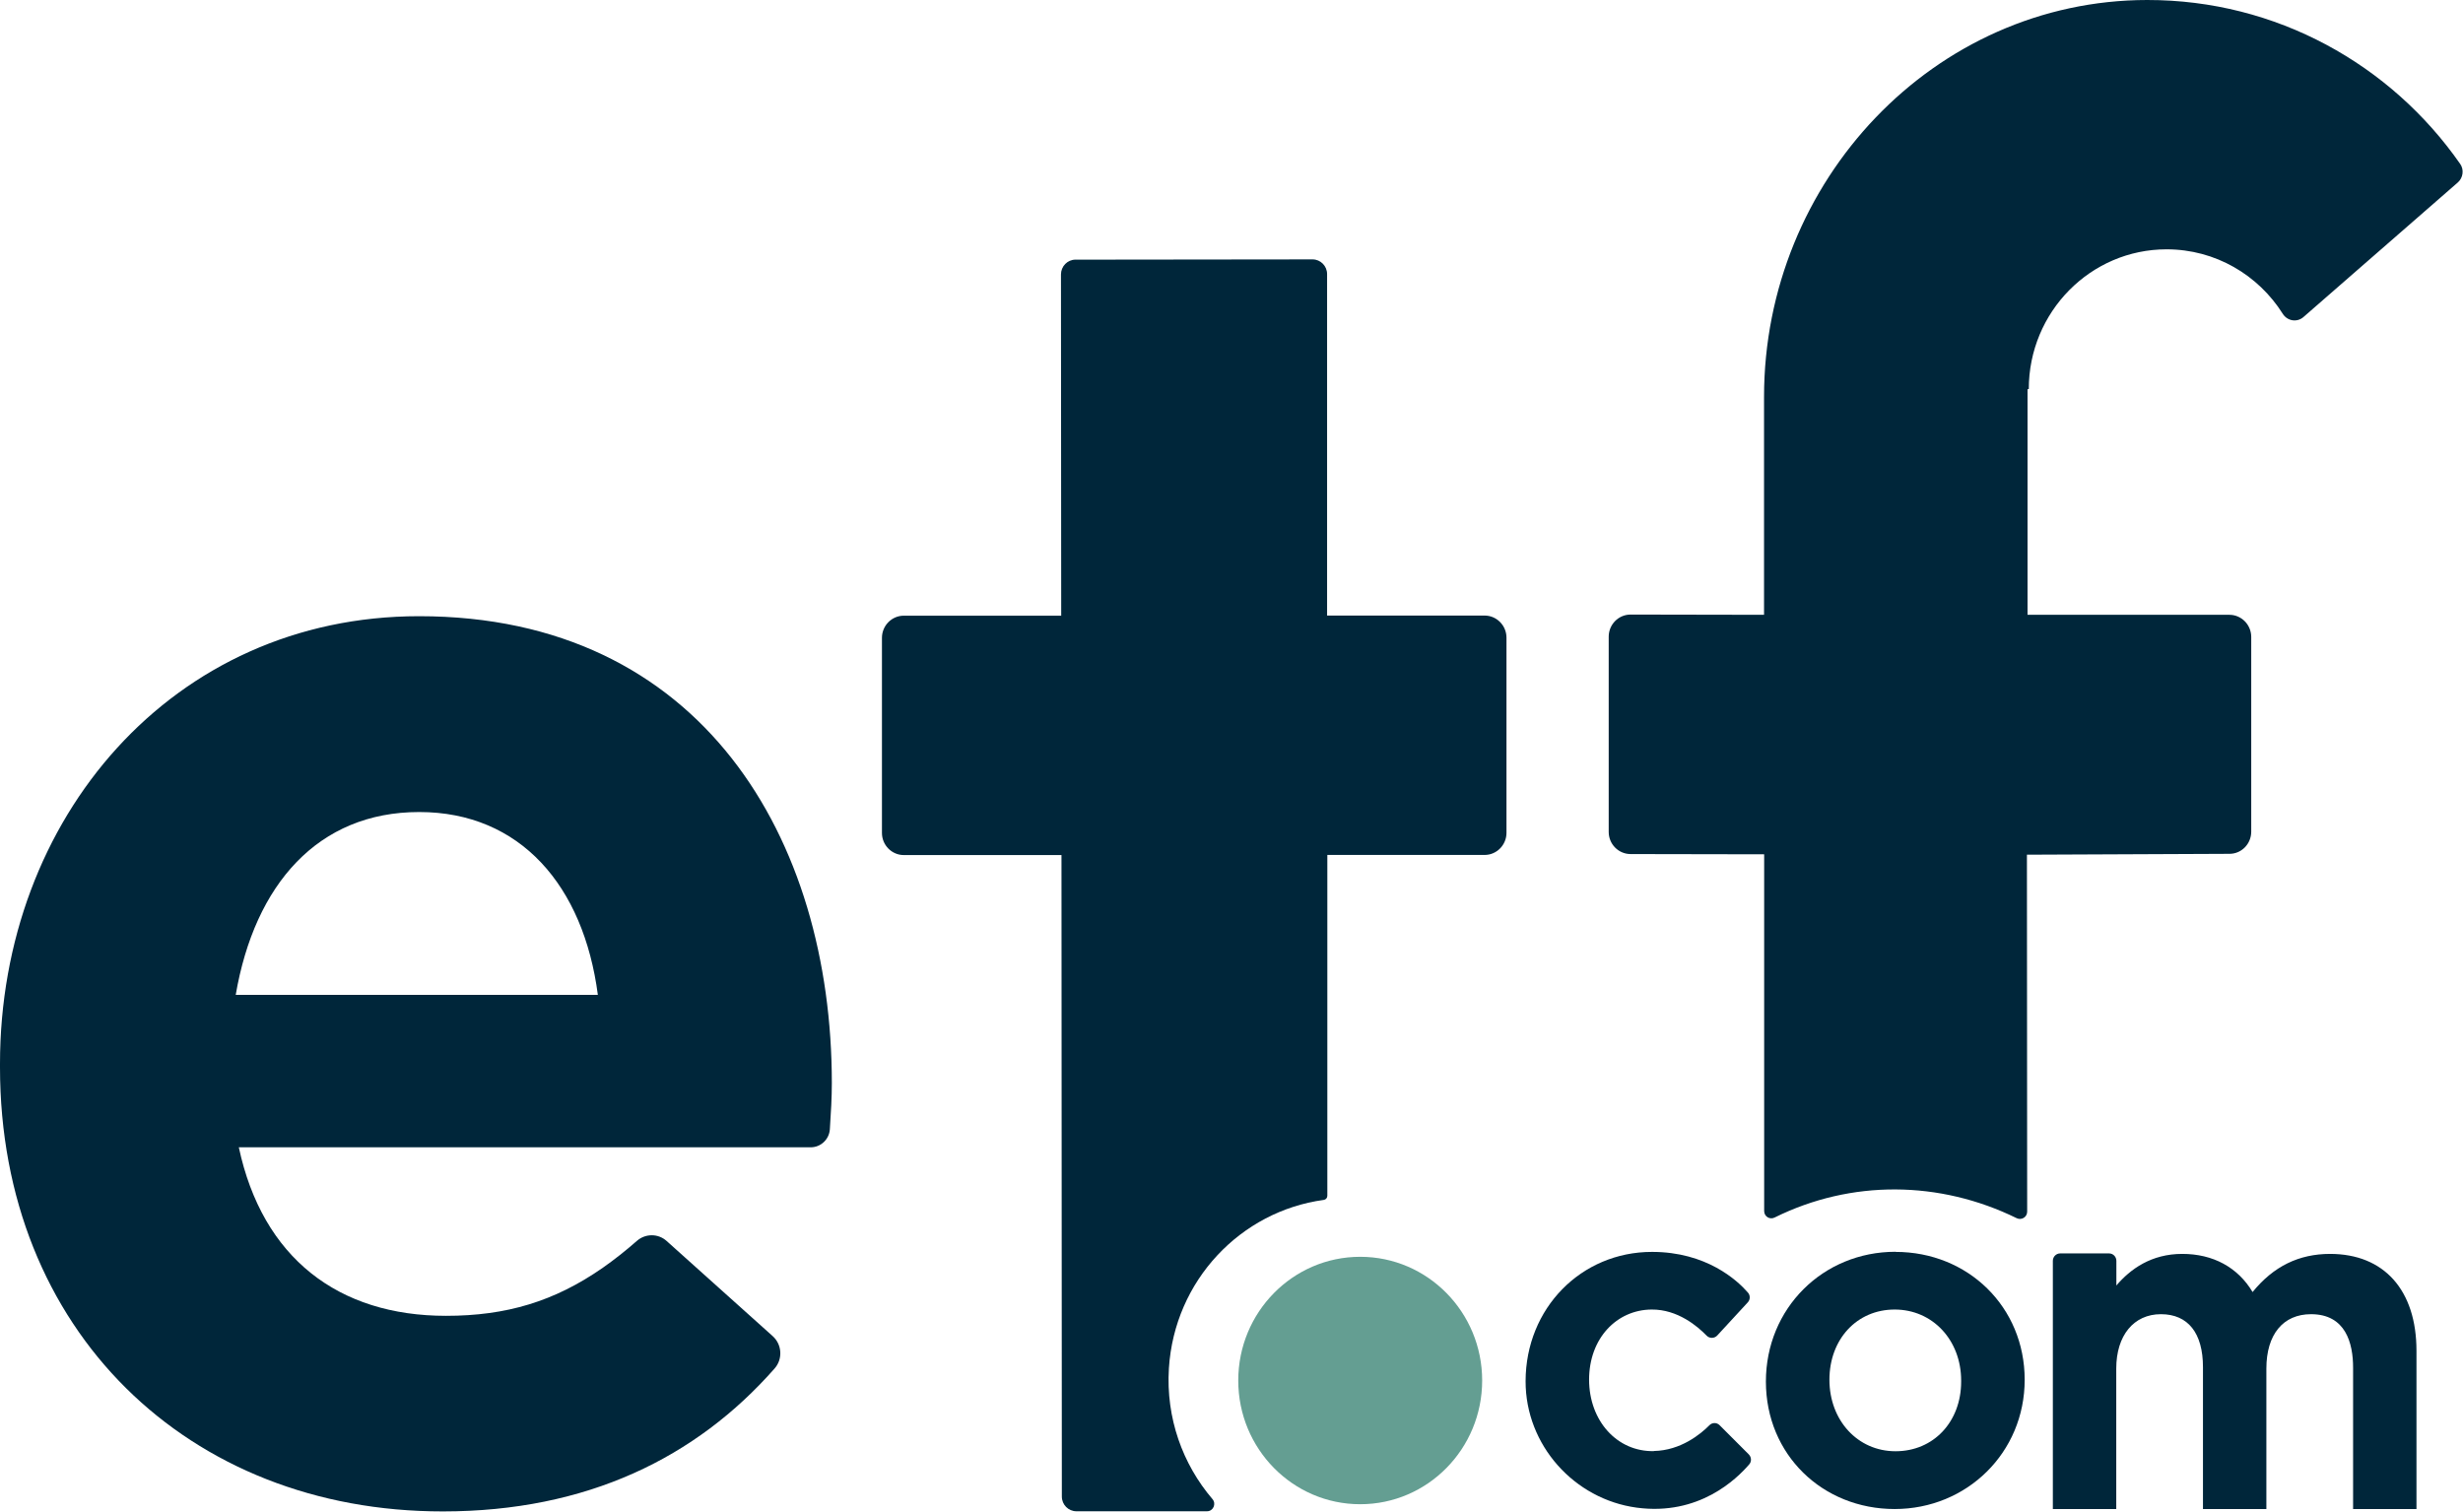 <svg width="101" height="62" viewBox="0 0 101 62" fill="none" xmlns="http://www.w3.org/2000/svg">
<g clip-path="url(#clip0_15_1377)">
<path d="M0 43.768V43.634C0 33.568 7.071 25.273 17.185 25.273C28.795 25.273 34.111 34.42 34.111 44.424C34.111 45.002 34.075 45.647 34.03 46.313C34.004 46.731 33.658 47.056 33.246 47.056H9.793C10.765 51.599 13.878 53.968 18.289 53.968C20.772 53.968 22.741 53.374 24.72 51.996C25.183 51.671 25.651 51.304 26.119 50.892C26.47 50.587 26.989 50.587 27.335 50.897L31.684 54.799C32.071 55.145 32.106 55.744 31.761 56.131C28.55 59.78 24.073 61.99 18.162 61.99C7.718 62 0 54.562 0 43.768ZM24.516 40.805C23.931 36.33 21.337 33.305 17.19 33.305C13.044 33.305 10.444 36.268 9.666 40.805H24.516Z" fill="#00263A"/>
<path d="M88.048 7.51851e-06C79.318 0.01 72.338 7.413 72.338 16.276V25.216L66.864 25.206C66.37 25.206 65.968 25.613 65.968 26.114V34.12C65.968 34.621 66.365 35.024 66.859 35.029L72.343 35.039V49.668C72.343 49.895 72.572 50.035 72.77 49.937C75.919 48.378 79.536 48.414 82.696 49.962C82.894 50.06 83.128 49.921 83.128 49.694L83.118 35.055L91.426 35.019C91.919 35.019 92.316 34.611 92.316 34.11V26.125C92.316 25.624 91.914 25.216 91.421 25.216H83.143V15.961H83.194C83.194 12.791 85.728 10.226 88.846 10.226C90.846 10.226 92.606 11.279 93.608 12.869C93.796 13.168 94.193 13.235 94.458 13.003L100.786 7.485C101.005 7.294 101.051 6.958 100.883 6.721C98.044 2.648 93.349 -0.005 88.048 7.51851e-06Z" fill="#00263A"/>
<path d="M60.871 25.247H54.42V11.243C54.42 10.907 54.15 10.639 53.825 10.639L44.922 10.649H44.103C43.772 10.649 43.507 10.923 43.507 11.258L43.517 25.252H37.062C36.568 25.252 36.166 25.66 36.166 26.161V34.162C36.166 34.662 36.568 35.07 37.062 35.07H43.528L43.543 61.381C43.543 61.716 43.813 61.984 44.138 61.984H49.495C49.75 61.984 49.887 61.68 49.719 61.484C48.498 60.054 47.806 58.16 47.933 56.12C48.162 52.512 50.879 49.678 54.282 49.214C54.369 49.203 54.43 49.131 54.43 49.044V35.065H60.881C61.374 35.065 61.776 34.657 61.776 34.157V26.155C61.776 25.655 61.374 25.247 60.881 25.247H60.871Z" fill="#00263A"/>
<path d="M77.73 51.341C74.749 51.341 72.414 53.663 72.414 56.663C72.414 59.662 74.734 61.892 77.695 61.892C80.655 61.892 83.026 59.579 83.026 56.59C83.026 53.602 80.701 51.346 77.73 51.346V51.341ZM77.695 53.71C79.251 53.71 80.421 54.964 80.421 56.626V56.663C80.421 58.319 79.287 59.522 77.73 59.522C76.173 59.522 75.019 58.252 75.019 56.59C75.019 54.928 76.143 53.71 77.695 53.71Z" fill="#00263A"/>
<path d="M95.557 51.428C94.269 51.428 93.227 51.939 92.372 52.992C91.766 51.981 90.754 51.428 89.487 51.428C88.221 51.428 87.361 52.048 86.786 52.724V51.712C86.786 51.547 86.654 51.408 86.486 51.408H84.481C84.319 51.408 84.181 51.542 84.181 51.712V61.892H86.781V56.131C86.781 54.773 87.498 53.901 88.612 53.901C89.726 53.901 90.337 54.675 90.337 56.074V61.892H92.937V56.131C92.937 54.732 93.623 53.901 94.768 53.901C96.192 53.901 96.493 55.093 96.493 56.095V61.892H99.092V55.403C99.092 52.915 97.764 51.428 95.546 51.428H95.557Z" fill="#00263A"/>
<path d="M55.778 61.695C58.54 61.695 60.779 59.424 60.779 56.621C60.779 53.819 58.54 51.547 55.778 51.547C53.016 51.547 50.777 53.819 50.777 56.621C50.777 59.424 53.016 61.695 55.778 61.695Z" fill="#649E92"/>
<path d="M67.82 59.517C66.309 59.548 65.164 58.273 65.164 56.585C65.164 54.897 66.289 53.72 67.728 53.71C68.797 53.7 69.616 54.402 69.982 54.779C70.099 54.902 70.297 54.902 70.415 54.779L71.671 53.416C71.778 53.302 71.778 53.121 71.671 53.008C71.239 52.512 69.977 51.346 67.744 51.346C64.839 51.346 62.565 53.658 62.56 56.647C62.554 59.269 64.554 61.489 67.113 61.835C69.672 62.181 71.218 60.653 71.727 60.064C71.834 59.946 71.824 59.765 71.712 59.651L70.516 58.454C70.399 58.335 70.211 58.34 70.099 58.454C69.743 58.815 68.924 59.491 67.82 59.512V59.517Z" fill="#00263A"/>
</g>
<defs>
<clipPath id="clip0_15_1377">
<rect width="101" height="62" fill="white"/>
</clipPath>
</defs>
</svg>
